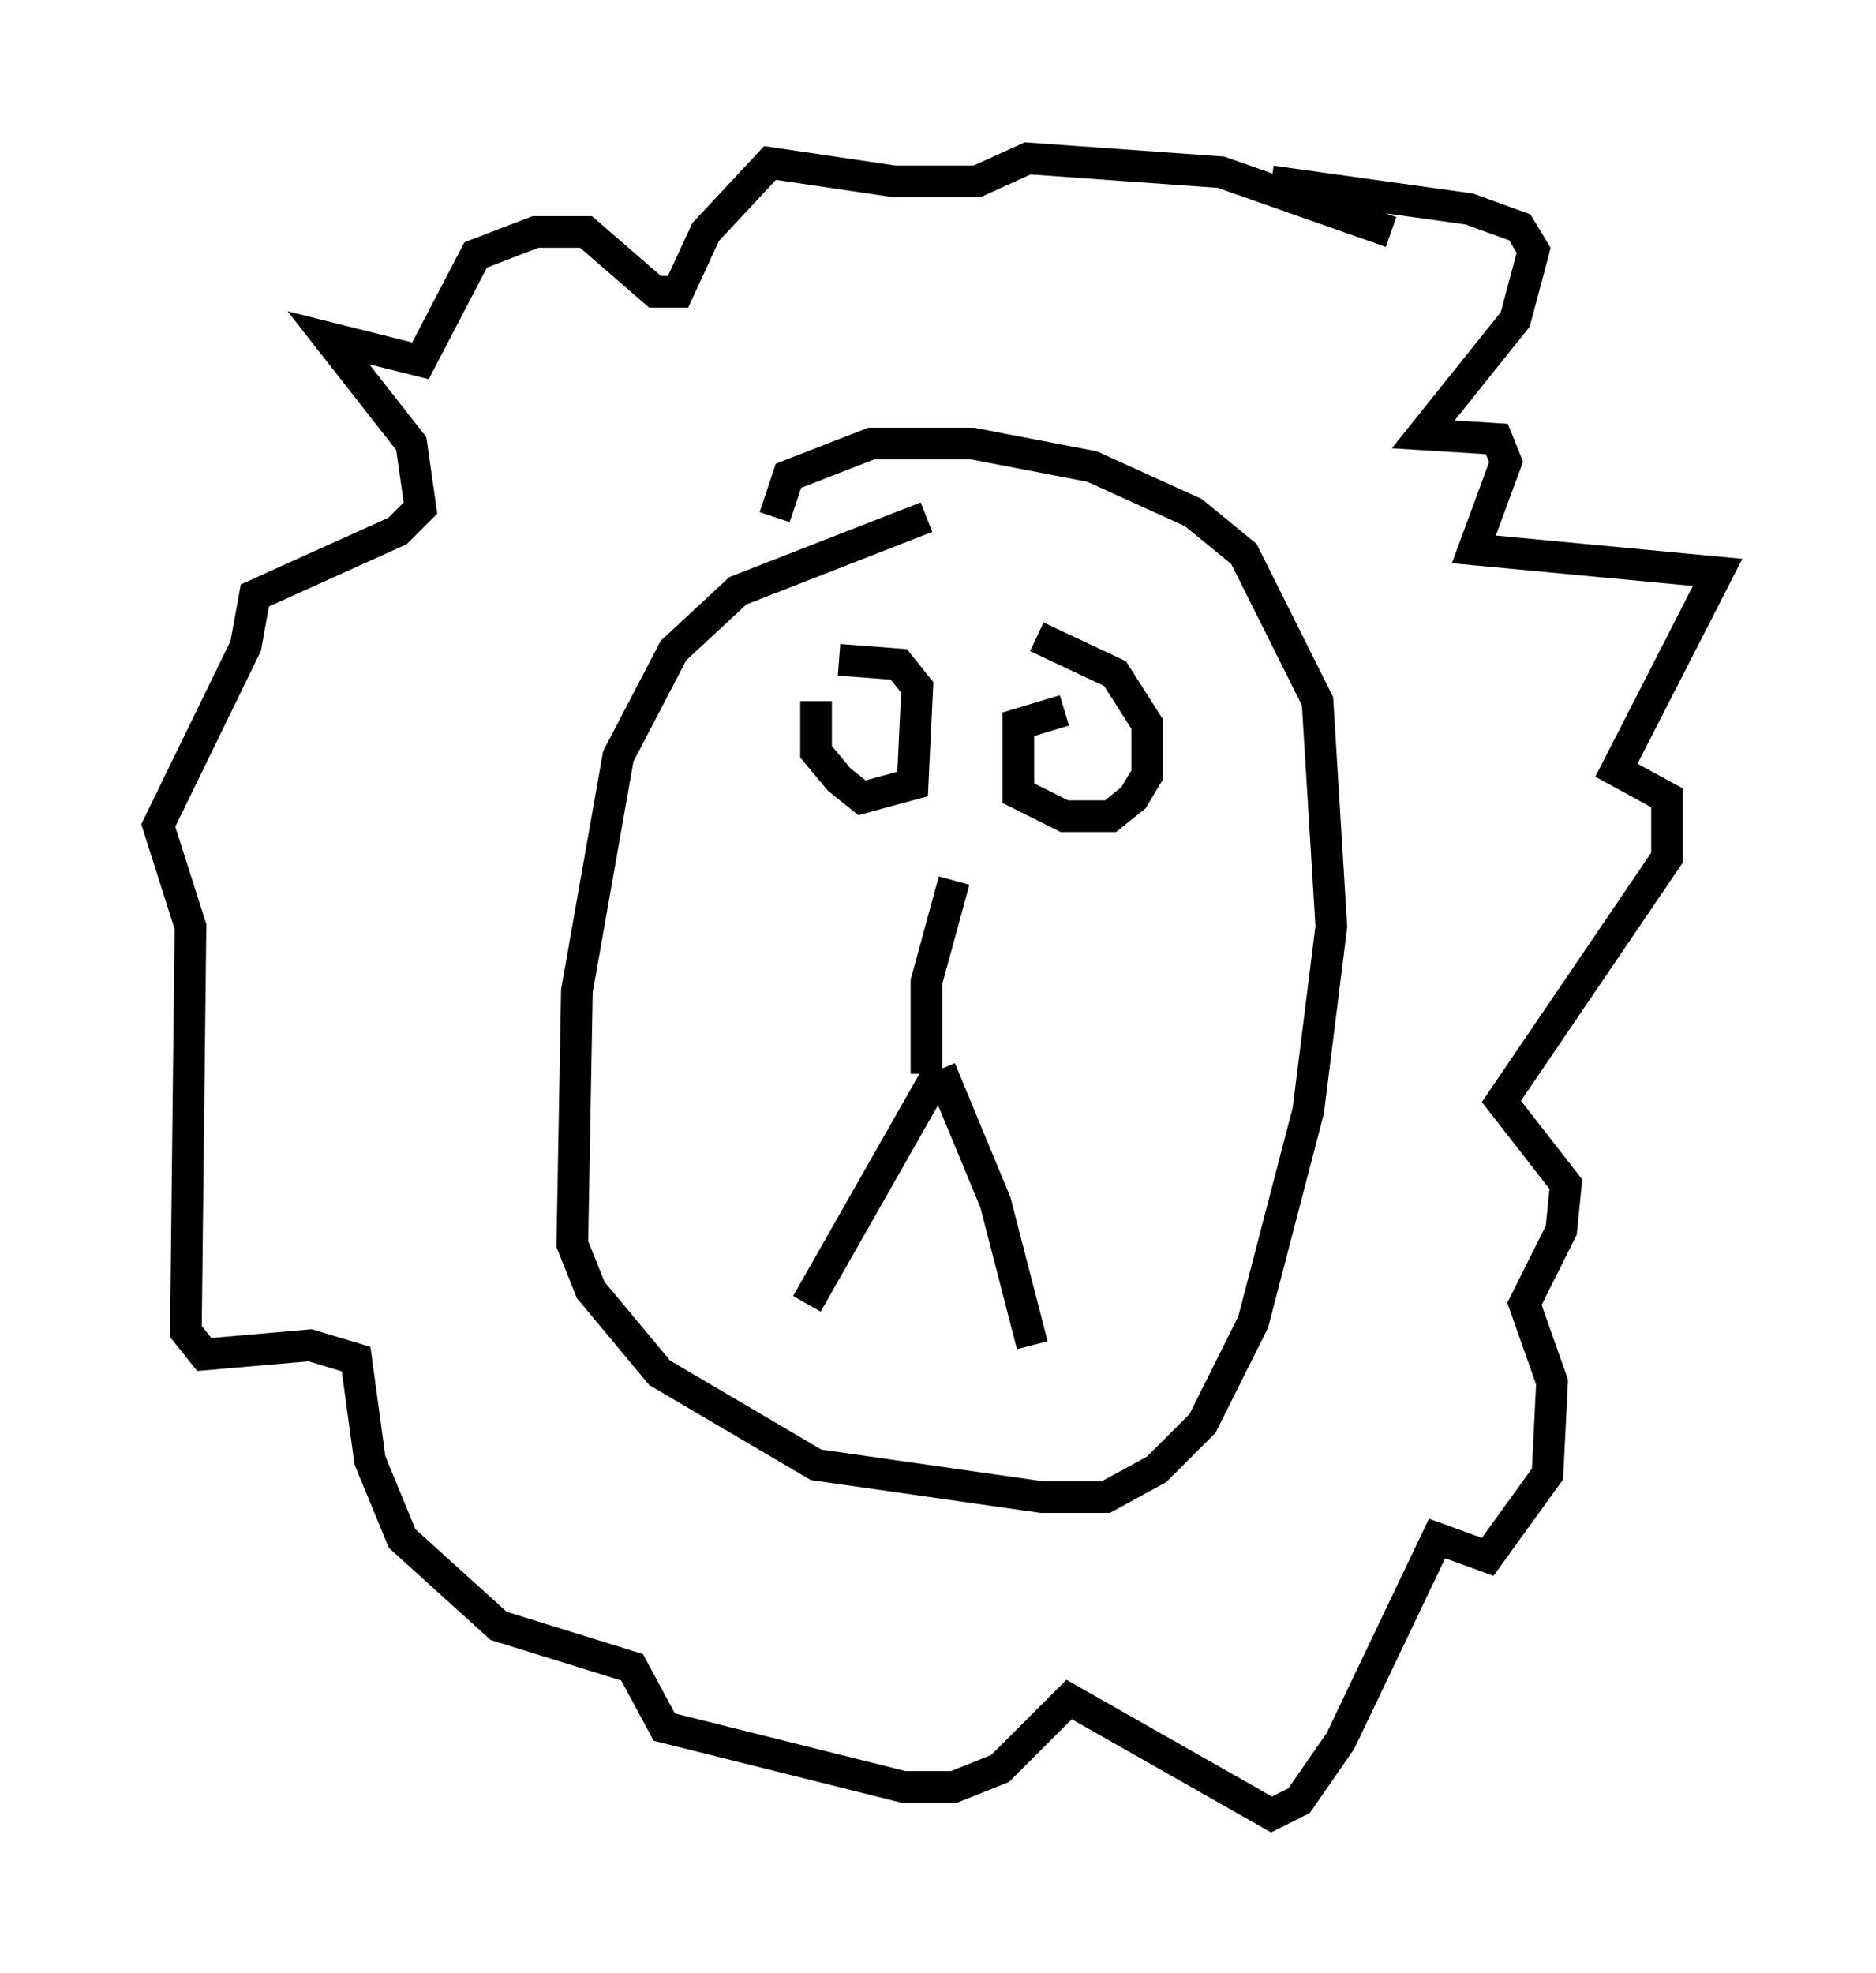 <?xml version="1.0" encoding="utf-8" ?>
<svg baseProfile="full" height="62.29" version="1.1" width="59.24" xmlns="http://www.w3.org/2000/svg" xmlns:ev="http://www.w3.org/2001/xml-events" xmlns:xlink="http://www.w3.org/1999/xlink"><defs /><rect fill="white" height="62.29" width="59.24" x="0" y="0" /><path d="M24.754, 41.313 m0.726, -0.145 l4.212, -7.408 m0.0, 0.0 l1.743, 4.212 1.162, 4.503 m-3.341, -8.57 l0.0, -2.905 0.872, -3.196 m-0.872, -11.475 l-5.955, 2.324 -2.034, 1.888 l-1.743, 3.341 -1.307, 7.408 l-0.145, 7.989 0.581, 1.453 l2.179, 2.615 4.939, 2.905 l7.117, 1.017 2.034, 0.0 l1.598, -0.872 1.453, -1.453 l1.598, -3.196 1.743, -6.682 l0.726, -5.81 -0.436, -7.117 l-2.324, -4.648 -1.598, -1.307 l-3.196, -1.453 -3.777, -0.726 l-3.196, 0.0 -2.615, 1.017 l-0.436, 1.307 m1.307, 5.81 l0.0, 1.598 0.726, 0.872 l0.726, 0.581 1.598, -0.436 l0.145, -3.05 -0.581, -0.726 l-1.888, -0.145 m7.117, 1.598 l-1.453, 0.436 0.0, 2.179 l1.453, 0.726 1.453, 0.0 l0.726, -0.581 0.436, -0.726 l0.0, -1.598 -1.017, -1.598 l-2.469, -1.162 m7.408, -14.38 l6.246, 0.872 1.598, 0.581 l0.436, 0.726 -0.581, 2.179 l-2.905, 3.631 2.324, 0.145 l0.291, 0.726 -1.017, 2.76 l7.698, 0.726 -3.196, 6.246 l1.598, 0.872 0.0, 1.888 l-5.229, 7.698 2.034, 2.615 l-0.145, 1.453 -1.162, 2.324 l0.872, 2.469 -0.145, 2.905 l-1.888, 2.615 -1.598, -0.581 l-3.05, 6.391 -1.307, 1.888 l-0.872, 0.436 -6.391, -3.631 l-2.179, 2.179 -1.453, 0.581 l-1.598, 0.0 -7.553, -1.888 l-1.017, -1.888 -4.212, -1.307 l-3.05, -2.76 -1.017, -2.469 l-0.436, -3.196 -1.453, -0.436 l-3.341, 0.291 -0.581, -0.726 l0.145, -12.782 -1.017, -3.196 l2.76, -5.665 0.291, -1.598 l4.503, -2.034 0.726, -0.726 l-0.291, -2.034 -2.615, -3.341 l2.905, 0.726 1.743, -3.341 l1.888, -0.726 1.598, 0.0 l2.179, 1.888 0.726, 0.0 l0.872, -1.888 2.034, -2.179 l3.922, 0.581 2.615, 0.0 l1.598, -0.726 6.101, 0.436 l5.374, 1.888 " fill="none" stroke="black" stroke-width="1" /></svg>